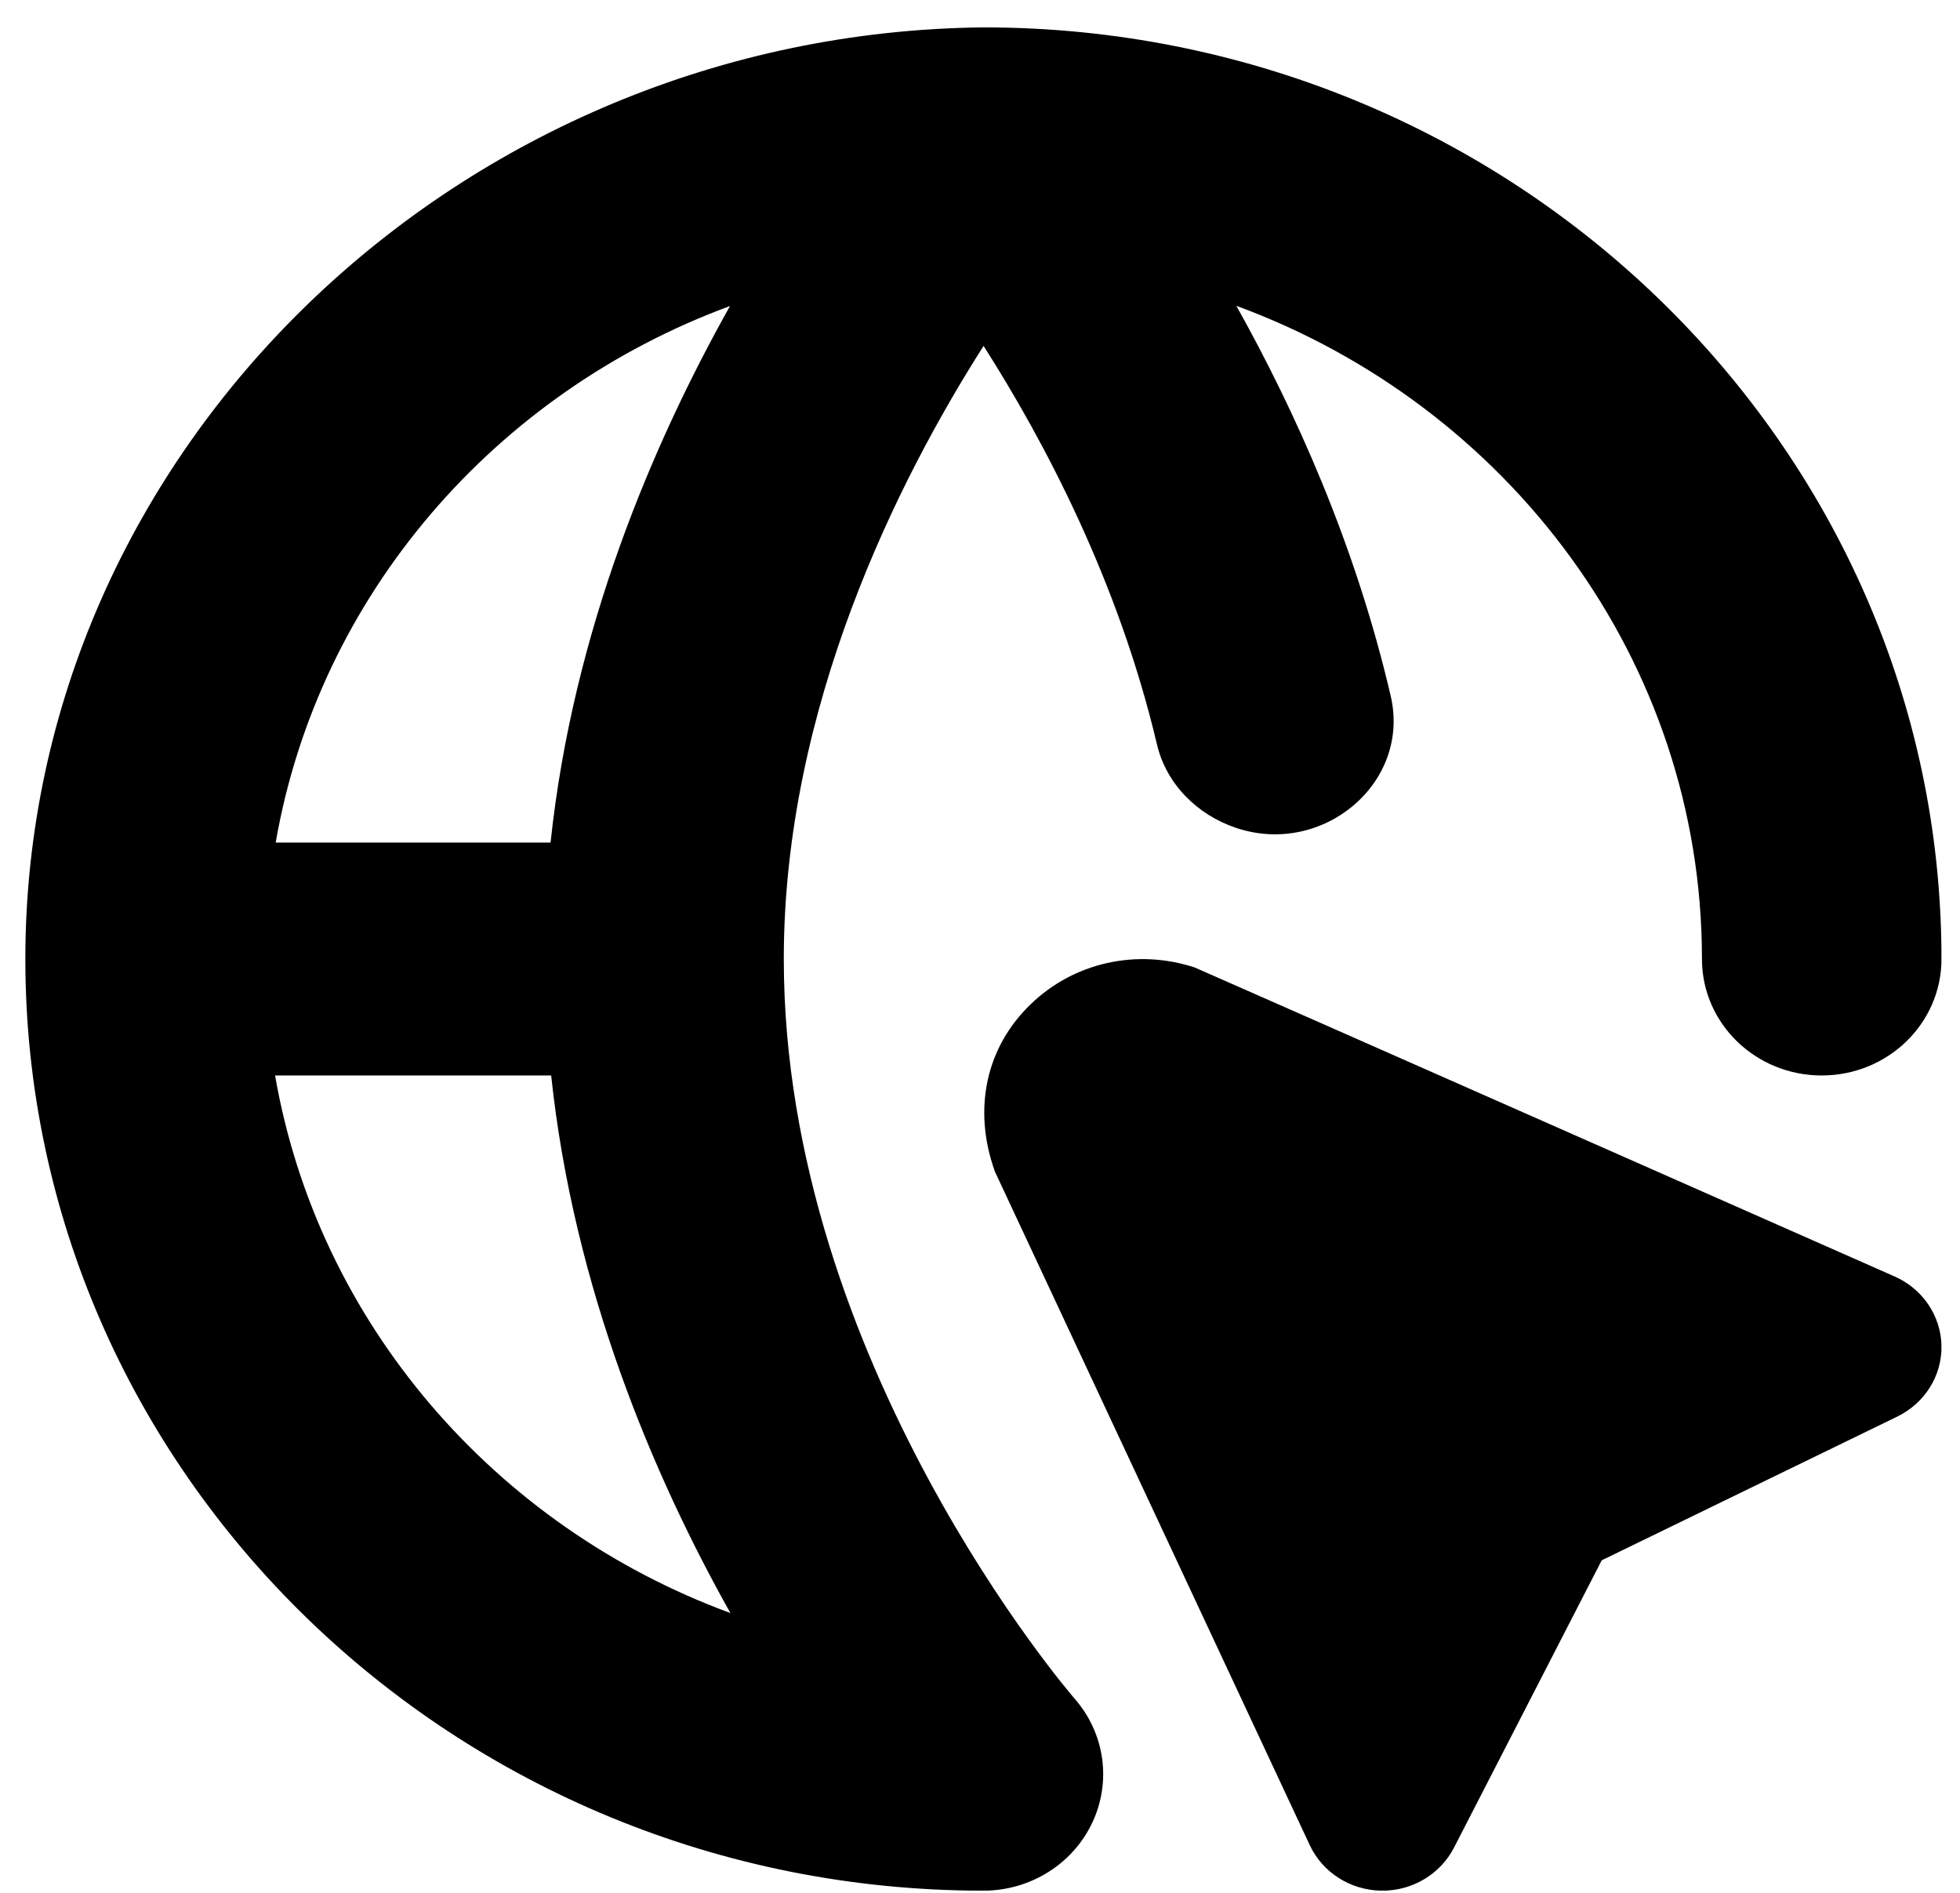 <svg width="29" height="28" viewBox="0 0 29 28" fill="none" xmlns="http://www.w3.org/2000/svg">
<g clip-path="url(#clip0_1426_3613)">
<path d="M28.726 19.907C28.734 20.35 28.48 20.756 28.072 20.955L23.699 23.081L21.513 27.332C21.312 27.722 20.902 27.968 20.456 27.968H20.433C19.977 27.959 19.568 27.698 19.379 27.294L14.721 17.332C14.384 16.394 14.599 15.486 15.243 14.862C15.885 14.236 16.819 14.029 17.678 14.312C17.714 14.324 28.032 18.882 28.032 18.882C28.447 19.065 28.717 19.463 28.726 19.907ZM15.901 25.129C16.348 25.64 16.449 26.357 16.159 26.967C15.869 27.577 15.242 27.968 14.55 27.968C6.734 27.968 0.375 21.785 0.375 14.186C0.375 6.638 6.805 0.485 14.55 0.405C22.367 0.405 28.726 6.587 28.726 14.186C28.726 15.138 27.933 15.909 26.954 15.909C25.974 15.909 25.182 15.138 25.182 14.186C25.182 9.769 22.311 6 18.293 4.524C19.16 6.074 20.054 8.05 20.577 10.296C20.876 11.581 19.573 12.674 18.293 12.248C17.713 12.055 17.256 11.595 17.119 11.015C16.547 8.59 15.444 6.514 14.553 5.117C13.29 7.1 11.597 10.454 11.597 14.186C11.597 20.144 15.857 25.079 15.901 25.129ZM4.079 12.464H8.146C8.479 9.323 9.662 6.556 10.801 4.527C7.321 5.808 4.714 8.809 4.079 12.464ZM10.807 23.861C9.667 21.831 8.489 19.055 8.155 15.909H4.07C4.705 19.568 7.321 22.581 10.807 23.861Z" fill="black"/>
</g>
<defs>
<clipPath id="clip0_1426_3613">
<rect width="28.35" height="27.562" fill="white" transform="translate(0.375 0.405)"/>
</clipPath>
</defs>
</svg>
